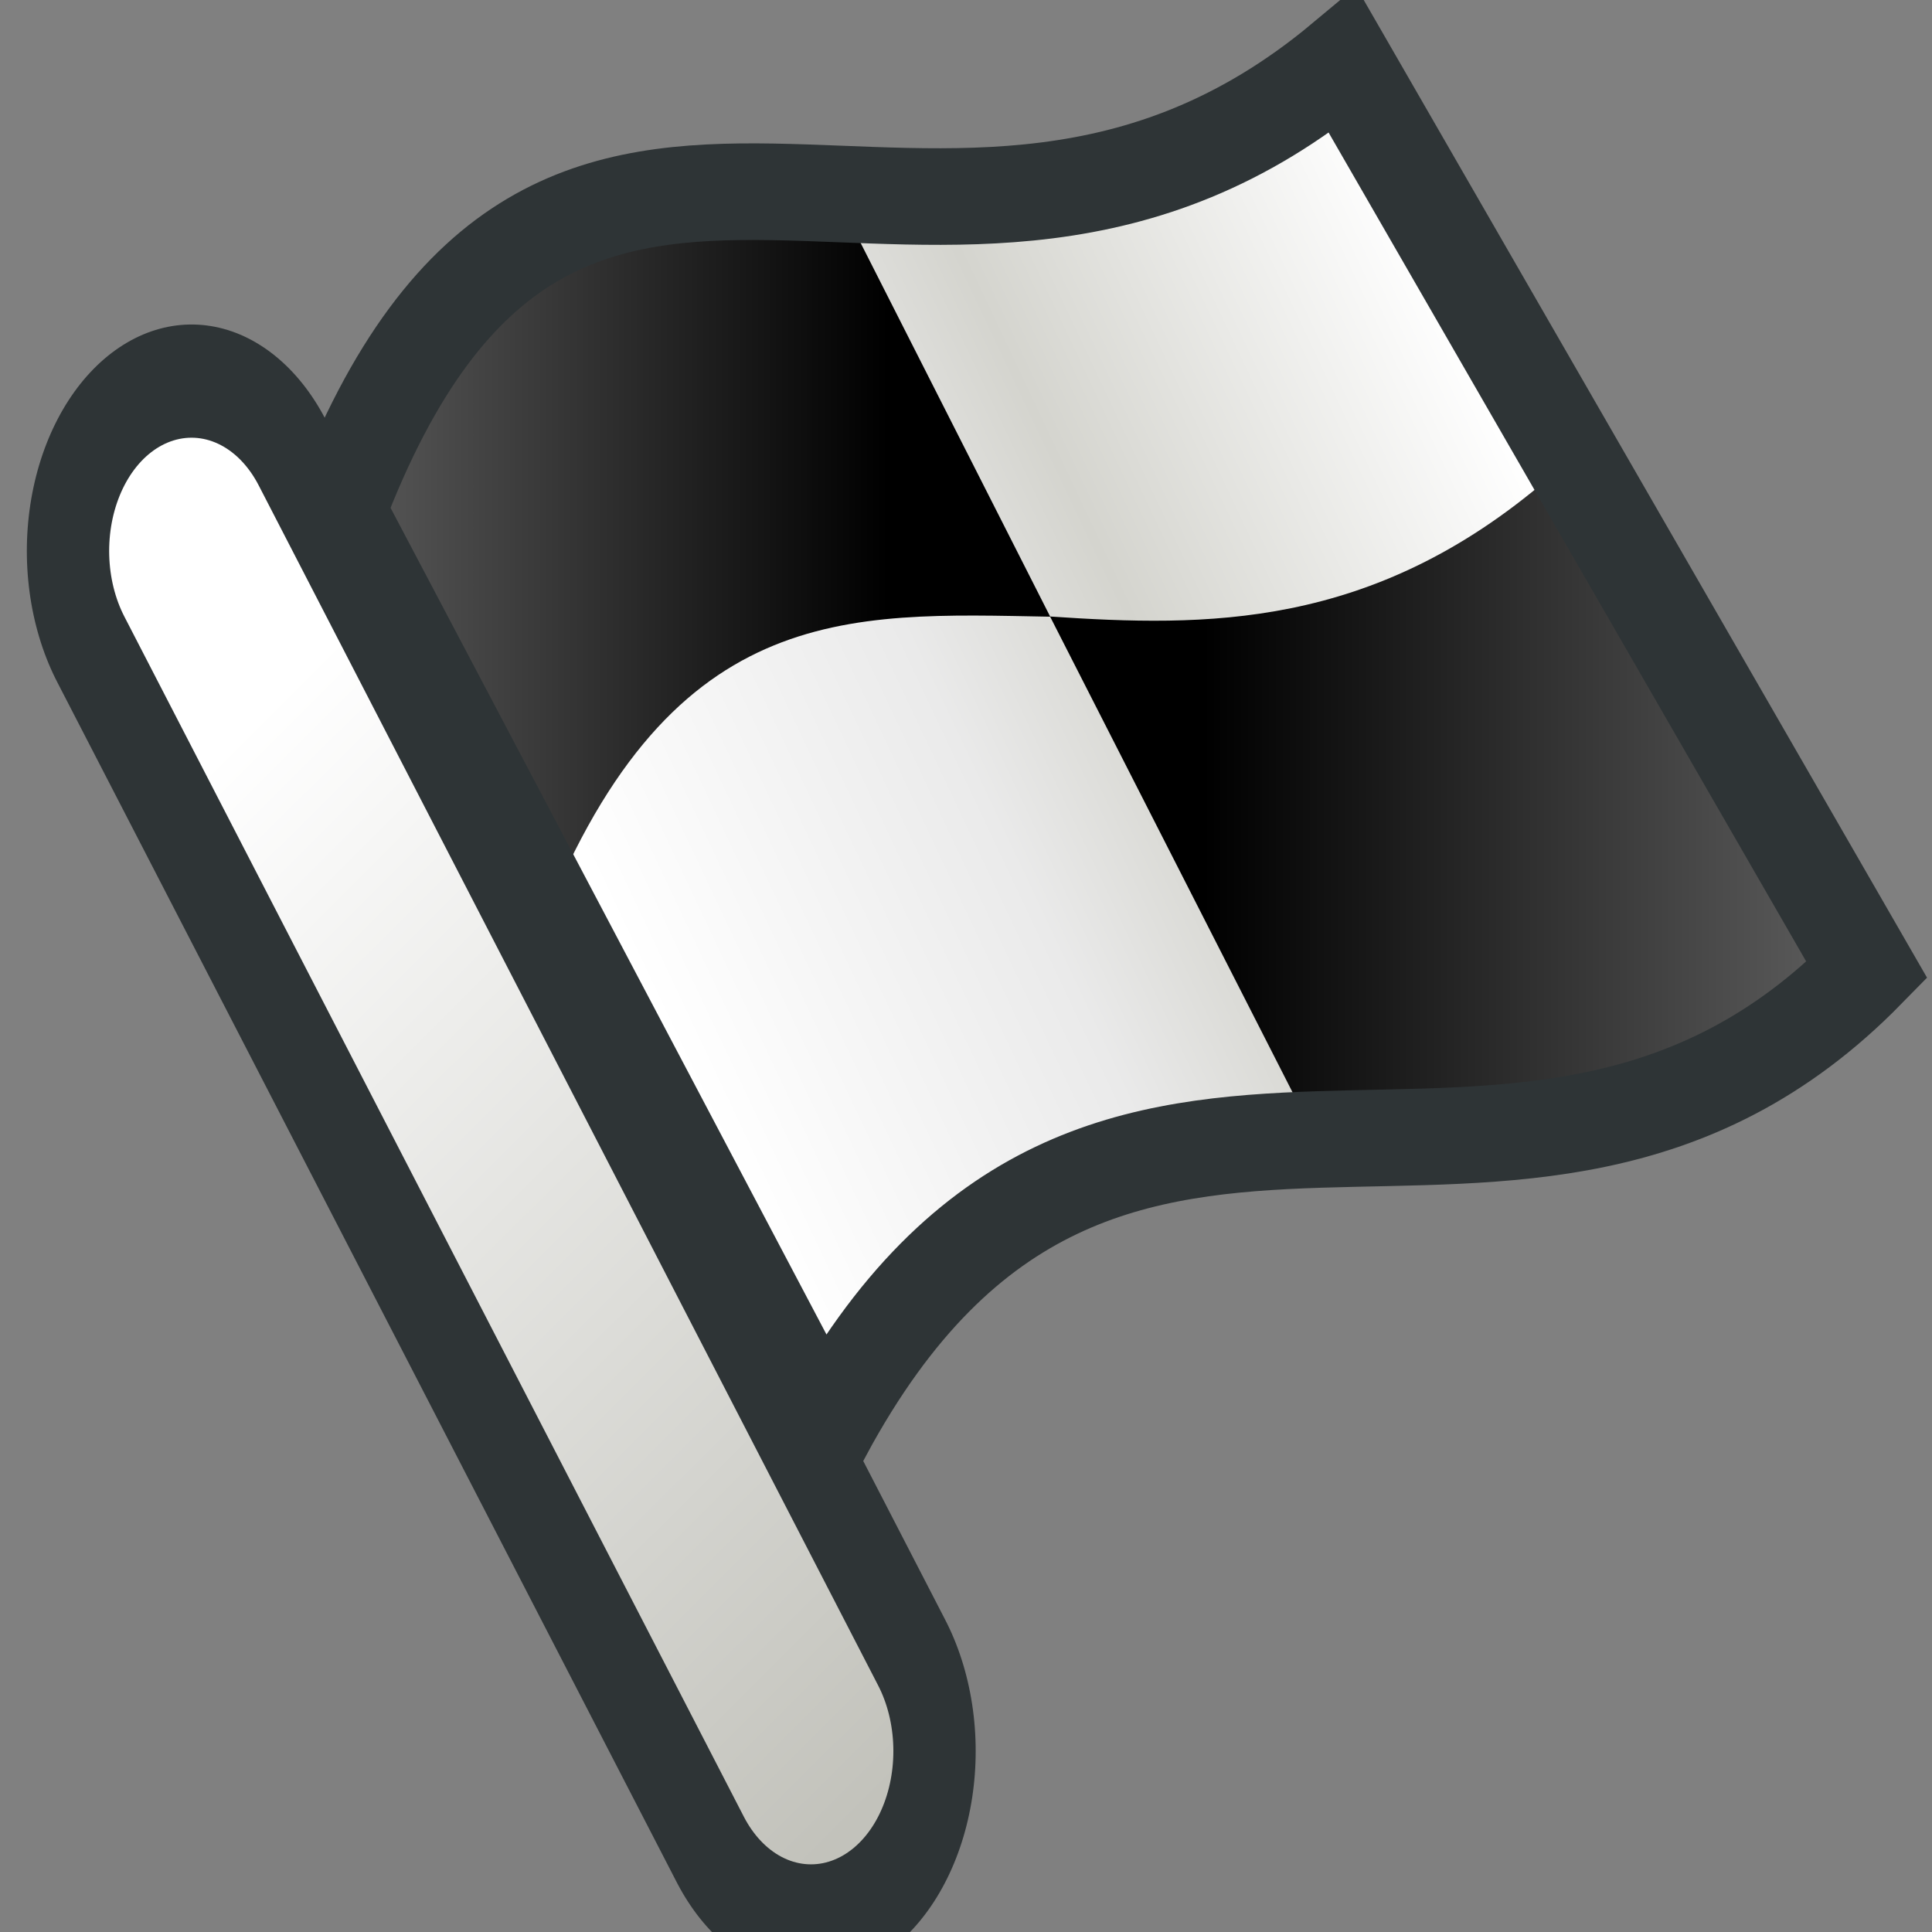 <?xml version="1.0" encoding="UTF-8" standalone="no"?>
<!-- Created with Inkscape (http://www.inkscape.org/) -->

<svg
   xmlns:dc="http://purl.org/dc/elements/1.1/"
   xmlns:cc="http://creativecommons.org/ns#"
   xmlns:rdf="http://www.w3.org/1999/02/22-rdf-syntax-ns#"
   xmlns:svg="http://www.w3.org/2000/svg"
   xmlns="http://www.w3.org/2000/svg"
   xmlns:xlink="http://www.w3.org/1999/xlink"
   xmlns:sodipodi="http://sodipodi.sourceforge.net/DTD/sodipodi-0.dtd"
   xmlns:inkscape="http://www.inkscape.org/namespaces/inkscape"
   width="10"
   height="10"
   id="svg1872"
   sodipodi:version="0.32"
   inkscape:version="0.48.4 r9939"
   sodipodi:docname="output.svg"
   inkscape:export-filename="E:\dev_clean\src\houdini\support\icons\nodeflags\bypass.png"
   inkscape:export-xdpi="47.936031"
   inkscape:export-ydpi="47.936031"
   version="1.0">
  <rect width="100%" height="100%" fill="#808080" stroke="none"/>
  <defs
     id="defs1874">
    <linearGradient
       id="linearGradient10138">
      <stop
         id="stop10140"
         offset="0"
         style="stop-color:#606060;stop-opacity:1;" />
      <stop
         style="stop-color:#000000;stop-opacity:1;"
         offset="0.38"
         id="stop10142" />
      <stop
         style="stop-color:#000000;stop-opacity:1;"
         offset="0.586"
         id="stop10144" />
      <stop
         id="stop10146"
         offset="1"
         style="stop-color:#5c5c5c;stop-opacity:1;" />
    </linearGradient>
    <linearGradient
       id="linearGradient10077">
      <stop
         style="stop-color:#ffffff;stop-opacity:1;"
         offset="0"
         id="stop10079" />
      <stop
         id="stop10089"
         offset="0.38"
         style="stop-color:#eaeaea;stop-opacity:1;" />
      <stop
         id="stop10087"
         offset="0.586"
         style="stop-color:#d4d4ce;stop-opacity:1;" />
      <stop
         style="stop-color:#ffffff;stop-opacity:1;"
         offset="1"
         id="stop10081" />
    </linearGradient>
    <linearGradient
       id="linearGradient10069">
      <stop
         style="stop-color:#ffffff;stop-opacity:1;"
         offset="0"
         id="stop10071" />
      <stop
         style="stop-color:#c2c2bb;stop-opacity:1;"
         offset="1"
         id="stop10073" />
    </linearGradient>
    <linearGradient
       inkscape:collect="always"
       xlink:href="#linearGradient10069"
       id="linearGradient10075"
       x1="2.154"
       y1="2.404"
       x2="6.819"
       y2="8.827"
       gradientUnits="userSpaceOnUse" />
    <linearGradient
       inkscape:collect="always"
       xlink:href="#linearGradient10077"
       id="linearGradient10083"
       x1="3.209"
       y1="4.833"
       x2="7.976"
       y2="2.581"
       gradientUnits="userSpaceOnUse" />
    <linearGradient
       inkscape:collect="always"
       xlink:href="#linearGradient10077"
       id="linearGradient10093"
       gradientUnits="userSpaceOnUse"
       x1="3.209"
       y1="4.833"
       x2="7.976"
       y2="2.581"
       gradientTransform="translate(9.798,7.478)" />
    <linearGradient
       inkscape:collect="always"
       xlink:href="#linearGradient10077"
       id="linearGradient10101"
       gradientUnits="userSpaceOnUse"
       x1="3.209"
       y1="4.833"
       x2="7.976"
       y2="2.581"
       gradientTransform="translate(10.249,9.776)" />
    <linearGradient
       inkscape:collect="always"
       xlink:href="#linearGradient10077"
       id="linearGradient10103"
       gradientUnits="userSpaceOnUse"
       gradientTransform="translate(11.443,12.028)"
       x1="3.209"
       y1="4.833"
       x2="7.976"
       y2="2.581" />
    <linearGradient
       inkscape:collect="always"
       xlink:href="#linearGradient10138"
       id="linearGradient10136"
       x1="1.59"
       y1="3.398"
       x2="9.505"
       y2="3.398"
       gradientUnits="userSpaceOnUse" />
  </defs>
  <sodipodi:namedview
     id="base"
     pagecolor="#ffffff"
     bordercolor="#666666"
     borderopacity="1.0"
     inkscape:pageopacity="0.0"
     inkscape:pageshadow="2"
     inkscape:zoom="44.395604"
     inkscape:cx="4.4185643"
     inkscape:cy="1.4669572"
     inkscape:current-layer="g3008"
     showgrid="true"
     inkscape:grid-bbox="true"
     inkscape:document-units="px"
     inkscape:window-width="2560"
     inkscape:window-height="1496"
     inkscape:window-x="-8"
     inkscape:window-y="-8"
     width="10px"
     height="10px"
     inkscape:window-maximized="1"
     inkscape:snap-global="false">
    <inkscape:grid
       type="xygrid"
       id="grid9549" />
  </sodipodi:namedview>
  <g
     id="layer1"
     inkscape:label="Layer 1"
     inkscape:groupmode="layer">
    <g
       id="g3008">
      <g
         id="g10063"
         transform="matrix(0.653,0,0,0.898,-0.009,1.478)">
        <path
           style="fill:none;stroke:#2e3436;stroke-width:2.611;stroke-linecap:round;stroke-linejoin:miter;stroke-miterlimit:4;stroke-opacity:1;stroke-dasharray:none"
           d="M 6.442,8.447 1.532,1.53"
           id="path10061"
           inkscape:connector-curvature="0" />
        <path
           inkscape:connector-curvature="0"
           id="path9551"
           d="M 6.442,8.447 1.532,1.53"
           style="fill:none;stroke:url(#linearGradient10075);stroke-width:1.306px;stroke-linecap:round;stroke-linejoin:miter;stroke-opacity:1" />
      </g>
      <path
         style="fill:url(#linearGradient10083);stroke:none;stroke-width:0.5;stroke-linecap:butt;stroke-linejoin:miter;stroke-miterlimit:4;stroke-opacity:1;stroke-dasharray:none;fill-opacity:1"
         d="M 1.747,2.644 C 2.9,-0.393 4.863,2.055 6.951,0.314 L 9.663,5.021 C 7.856,6.866 5.718,4.716 4.263,7.415 z"
         id="path10067"
         inkscape:connector-curvature="0"
         sodipodi:nodetypes="ccccc" />
      <path
         id="path10105"
         style="fill:url(#linearGradient10136);stroke:none;fill-opacity:1.0"
         d="m 6.78,5.83 c 0.91,-0.003 1.856,0.034 2.725,-0.854 l -1.492,-2.499 c -0.912,0.783 -1.775,0.768 -2.578,0.714 z M 4.324,1 c -1.099,-0.076 -2.057,-0.186 -2.734,1.599 l 1.19,2.252 c 0.668,-1.748 1.6,-1.678 2.656,-1.659 z" />
      <path
         sodipodi:nodetypes="ccccc"
         inkscape:connector-curvature="0"
         id="path10148"
         d="M 1.747,2.644 C 2.9,-0.393 4.863,2.055 6.951,0.314 L 9.663,5.021 C 7.856,6.866 5.718,4.716 4.263,7.415 z"
         style="fill:none;stroke:#2e3436;stroke-width:0.5;stroke-linecap:butt;stroke-linejoin:miter;stroke-miterlimit:4;stroke-opacity:1;stroke-dasharray:none;fill-opacity:1" />
    </g>
  </g>
</svg>
